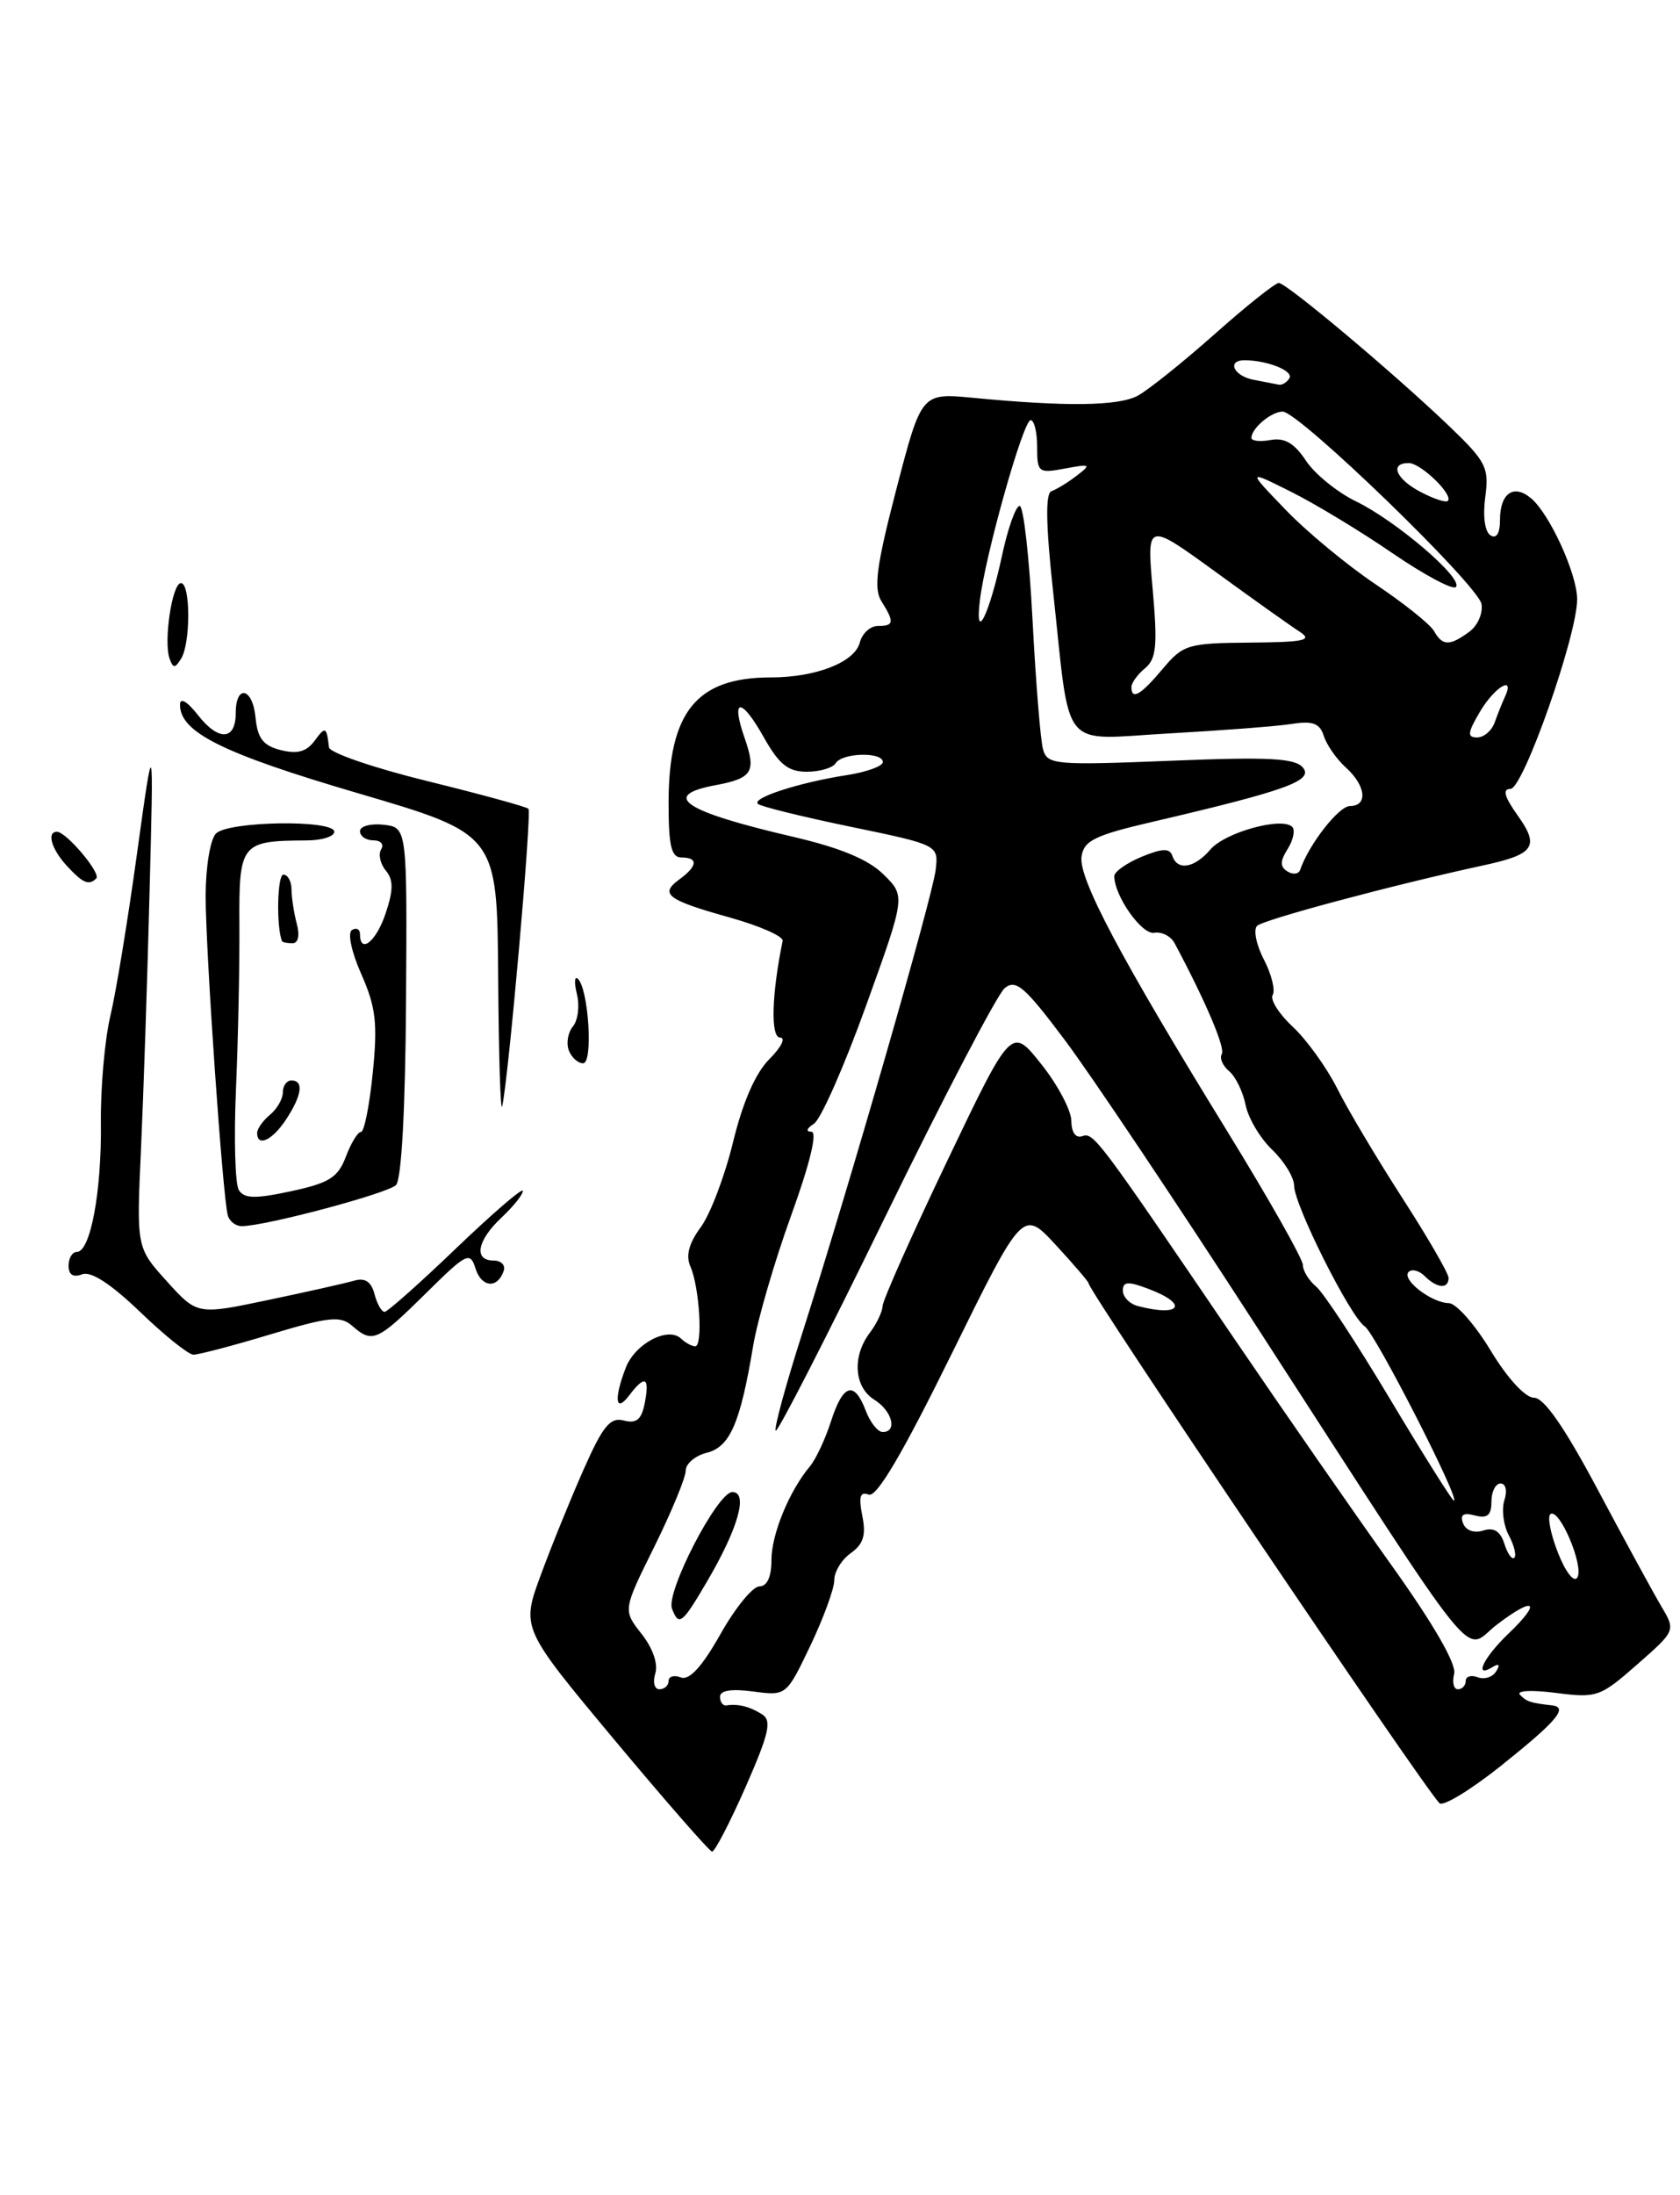 <?xml version="1.0" encoding="UTF-8" standalone="no"?>
<!DOCTYPE svg PUBLIC "-//W3C//DTD SVG 1.1//EN" "http://www.w3.org/Graphics/SVG/1.1/DTD/svg11.dtd" >
<svg xmlns="http://www.w3.org/2000/svg" xmlns:xlink="http://www.w3.org/1999/xlink" version="1.1" viewBox="0 0 196 256">
 <g >
 <path fill="currentColor"
d=" M 86.98 208.41 C 89.73 202.14 90.07 200.66 88.91 199.92 C 87.47 199.01 86.10 198.67 84.75 198.88 C 84.34 198.95 84.00 198.49 84.00 197.87 C 84.00 197.13 85.35 196.92 87.87 197.26 C 91.74 197.77 91.74 197.77 94.54 191.92 C 96.07 188.71 97.33 185.27 97.33 184.29 C 97.32 183.30 98.19 181.88 99.26 181.12 C 100.73 180.08 101.06 179.03 100.60 176.77 C 100.16 174.53 100.34 173.92 101.35 174.30 C 102.27 174.66 105.28 169.55 111.01 157.92 C 119.33 141.03 119.33 141.03 123.17 145.18 C 125.27 147.46 127.00 149.47 127.00 149.65 C 127.00 150.57 165.69 207.88 167.93 210.28 C 168.34 210.71 171.55 208.76 175.08 205.95 C 181.62 200.73 183.01 199.10 181.08 198.88 C 178.49 198.58 178.12 198.45 177.33 197.64 C 176.87 197.15 178.70 197.06 181.50 197.42 C 186.29 198.04 186.69 197.90 191.00 194.11 C 195.50 190.16 195.50 190.16 193.82 187.33 C 192.90 185.77 189.56 179.66 186.42 173.75 C 182.53 166.45 180.14 163.00 178.97 163.00 C 177.95 163.00 175.88 160.75 173.91 157.50 C 172.08 154.47 169.89 151.99 169.04 151.97 C 166.98 151.93 163.47 149.20 164.34 148.33 C 164.72 147.95 165.57 148.17 166.22 148.82 C 167.65 150.25 169.00 150.35 169.00 149.03 C 169.00 148.50 166.58 144.32 163.62 139.73 C 160.66 135.14 157.23 129.39 156.01 126.94 C 154.78 124.50 152.45 121.26 150.83 119.75 C 149.21 118.24 148.15 116.57 148.48 116.03 C 148.81 115.50 148.35 113.64 147.46 111.91 C 146.56 110.19 146.21 108.41 146.66 107.97 C 147.44 107.23 162.69 103.16 172.96 100.94 C 179.03 99.64 179.66 98.73 177.05 95.08 C 175.50 92.90 175.26 92.00 176.22 92.00 C 177.71 92.00 184.00 74.12 184.00 69.89 C 184.00 66.94 180.78 59.89 178.60 58.09 C 176.59 56.41 175.00 57.53 175.00 60.62 C 175.00 62.20 174.59 62.87 173.89 62.43 C 173.23 62.02 172.98 60.20 173.28 57.98 C 173.74 54.53 173.39 53.84 169.14 49.76 C 162.66 43.55 150.10 33.00 149.19 33.00 C 148.77 33.00 145.39 35.69 141.69 38.98 C 137.99 42.26 133.96 45.49 132.73 46.15 C 130.47 47.36 124.38 47.44 113.50 46.39 C 107.50 45.82 107.50 45.82 104.58 57.03 C 102.25 65.99 101.90 68.61 102.83 70.11 C 104.37 72.57 104.31 73.00 102.41 73.00 C 101.53 73.00 100.58 73.87 100.31 74.94 C 99.71 77.23 95.19 79.00 89.92 79.00 C 81.27 79.00 78.00 83.02 78.00 93.65 C 78.00 98.63 78.32 100.00 79.50 100.00 C 81.49 100.00 81.40 100.99 79.25 102.56 C 76.91 104.27 77.81 104.95 85.22 107.02 C 88.67 107.99 91.41 109.20 91.31 109.72 C 90.02 115.97 89.89 121.00 91.01 121.00 C 91.70 121.00 91.15 122.13 89.77 123.50 C 88.14 125.13 86.66 128.51 85.52 133.20 C 84.56 137.15 82.86 141.62 81.75 143.12 C 80.37 144.99 79.99 146.43 80.54 147.68 C 81.60 150.06 82.03 157.00 81.11 157.00 C 80.72 157.00 79.97 156.60 79.45 156.10 C 77.92 154.66 74.06 156.71 72.99 159.54 C 71.60 163.17 71.81 164.83 73.39 162.75 C 75.24 160.31 75.81 160.56 75.23 163.58 C 74.85 165.55 74.27 166.04 72.79 165.66 C 71.20 165.24 70.35 166.27 68.11 171.32 C 66.60 174.72 64.34 180.28 63.09 183.68 C 60.81 189.86 60.81 189.86 71.65 202.86 C 77.62 210.01 82.76 215.89 83.07 215.93 C 83.38 215.97 85.14 212.58 86.98 208.41 Z  M 16.33 152.98 C 12.92 149.71 10.61 148.21 9.58 148.61 C 8.54 149.01 8.00 148.66 8.00 147.61 C 8.00 146.72 8.43 146.00 8.96 146.00 C 10.55 146.00 11.86 138.98 11.77 131.00 C 11.72 126.88 12.22 121.25 12.87 118.50 C 13.53 115.75 14.93 107.20 15.99 99.50 C 17.93 85.50 17.93 85.50 17.45 104.00 C 17.19 114.17 16.74 127.67 16.45 134.00 C 15.92 145.50 15.92 145.50 19.46 149.42 C 23.01 153.34 23.01 153.34 31.25 151.61 C 35.79 150.66 40.32 149.64 41.32 149.35 C 42.58 148.98 43.31 149.46 43.69 150.91 C 43.99 152.06 44.52 152.99 44.87 152.99 C 45.21 152.98 48.99 149.63 53.25 145.54 C 57.51 141.46 61.00 138.46 61.00 138.88 C 61.00 139.31 59.88 140.71 58.50 142.00 C 55.66 144.67 55.23 147.00 57.58 147.00 C 58.45 147.00 58.99 147.53 58.77 148.19 C 58.06 150.31 56.19 150.17 55.48 147.94 C 54.84 145.91 54.46 146.10 49.62 150.89 C 43.99 156.44 43.44 156.68 41.08 154.61 C 39.72 153.42 38.38 153.56 31.56 155.61 C 27.19 156.93 23.14 157.99 22.56 157.98 C 21.98 157.97 19.17 155.72 16.33 152.98 Z  M 26.58 141.75 C 25.98 139.65 23.99 110.89 23.99 104.45 C 24.00 101.09 24.53 97.87 25.20 97.20 C 26.65 95.75 39.00 95.57 39.00 97.00 C 39.00 97.55 37.54 98.01 35.75 98.01 C 28.09 98.05 27.87 98.33 27.93 107.88 C 27.96 112.62 27.78 121.23 27.53 127.00 C 27.28 132.78 27.43 138.08 27.86 138.78 C 28.49 139.79 29.76 139.82 33.95 138.92 C 38.41 137.96 39.43 137.32 40.35 134.89 C 40.95 133.30 41.74 132.00 42.12 132.00 C 42.49 132.00 43.11 128.90 43.49 125.10 C 44.07 119.34 43.85 117.45 42.16 113.62 C 41.00 111.01 40.53 108.79 41.06 108.46 C 41.58 108.14 42.00 108.36 42.00 108.94 C 42.00 111.34 43.93 109.76 45.01 106.46 C 45.91 103.76 45.90 102.59 45.00 101.51 C 44.36 100.73 44.12 99.62 44.47 99.04 C 44.83 98.47 44.42 98.00 43.56 98.00 C 42.70 98.00 42.00 97.52 42.00 96.93 C 42.00 96.35 43.24 96.01 44.75 96.18 C 47.50 96.50 47.50 96.50 47.37 116.83 C 47.29 129.35 46.84 137.56 46.20 138.20 C 45.22 139.18 30.97 142.98 28.22 142.99 C 27.51 143.00 26.78 142.44 26.58 141.75 Z  M 30.00 132.12 C 30.00 131.64 30.68 130.68 31.50 130.00 C 32.33 129.32 33.00 128.14 33.00 127.38 C 33.00 126.62 33.45 126.00 34.00 126.00 C 35.46 126.00 35.23 127.73 33.38 130.54 C 31.79 132.98 30.00 133.81 30.00 132.12 Z  M 58.12 113.88 C 58.00 97.27 58.00 97.27 41.75 92.50 C 25.98 87.87 21.00 85.40 21.00 82.19 C 21.00 81.30 21.82 81.77 23.11 83.41 C 25.50 86.46 27.50 86.35 27.50 83.18 C 27.50 79.77 29.47 80.17 29.81 83.66 C 30.05 86.12 30.70 86.96 32.77 87.48 C 34.70 87.96 35.77 87.66 36.71 86.38 C 37.96 84.67 38.11 84.74 38.38 87.15 C 38.44 87.78 43.61 89.56 49.86 91.09 C 56.11 92.63 61.41 94.08 61.65 94.32 C 62.07 94.73 59.31 125.94 58.59 129.00 C 58.39 129.82 58.18 123.02 58.12 113.88 Z  M 66.36 122.49 C 66.04 121.66 66.26 120.39 66.85 119.69 C 67.43 118.98 67.64 117.29 67.31 115.95 C 66.98 114.60 67.02 113.79 67.41 114.14 C 68.67 115.29 69.22 124.00 68.03 124.00 C 67.43 124.00 66.68 123.32 66.36 122.49 Z  M 32.90 109.75 C 32.22 108.08 32.35 102.00 33.06 102.00 C 33.58 102.00 34.01 102.79 34.01 103.75 C 34.02 104.71 34.30 106.51 34.63 107.75 C 34.99 109.10 34.79 110.00 34.12 110.00 C 33.50 110.00 32.95 109.89 32.90 109.75 Z  M 7.75 100.92 C 6.00 99.00 5.43 97.00 6.64 97.00 C 7.73 97.00 11.82 101.85 11.23 102.44 C 10.36 103.31 9.65 102.99 7.75 100.92 Z  M 19.79 76.83 C 19.06 74.84 20.08 68.00 21.11 68.00 C 22.24 68.00 22.25 75.06 21.12 76.83 C 20.42 77.95 20.20 77.95 19.79 76.83 Z  M 76.45 195.16 C 76.80 194.05 76.16 192.20 74.85 190.54 C 72.67 187.77 72.67 187.77 76.34 180.37 C 78.35 176.30 80.00 172.31 80.00 171.50 C 80.00 170.70 81.10 169.76 82.45 169.42 C 85.16 168.74 86.36 165.99 87.86 157.00 C 88.36 153.97 90.36 147.11 92.30 141.75 C 94.50 135.67 95.39 131.99 94.66 131.98 C 93.98 131.98 94.11 131.59 94.96 131.05 C 95.76 130.54 98.49 124.36 101.03 117.31 C 105.65 104.50 105.65 104.50 103.07 101.97 C 101.30 100.22 98.01 98.86 92.50 97.58 C 79.76 94.62 77.00 92.78 83.46 91.57 C 87.79 90.76 88.25 90.02 86.87 86.06 C 85.23 81.36 86.47 81.29 89.08 85.93 C 90.89 89.15 91.94 90.00 94.13 90.00 C 95.64 90.00 97.16 89.55 97.50 89.00 C 98.26 87.77 103.00 87.66 103.00 88.87 C 103.00 89.35 101.09 90.04 98.75 90.40 C 93.28 91.25 87.71 93.04 88.41 93.74 C 88.70 94.04 93.57 95.24 99.22 96.41 C 109.50 98.54 109.50 98.54 109.16 101.45 C 108.78 104.64 99.14 138.11 93.60 155.47 C 91.67 161.50 90.28 166.61 90.50 166.84 C 90.73 167.06 96.48 155.83 103.29 141.87 C 110.10 127.92 116.37 115.93 117.21 115.24 C 118.51 114.16 119.54 115.04 124.19 121.24 C 127.20 125.23 137.22 140.20 146.48 154.50 C 173.43 196.13 170.56 192.58 174.64 189.46 C 179.07 186.08 179.92 186.75 175.99 190.51 C 173.05 193.32 171.88 195.81 174.15 194.40 C 174.89 193.95 175.04 194.13 174.55 194.91 C 174.14 195.59 173.17 195.89 172.40 195.60 C 171.63 195.30 171.00 195.50 171.00 196.03 C 171.00 196.56 170.59 197.00 170.09 197.00 C 169.60 197.00 169.40 196.20 169.65 195.21 C 169.95 194.08 167.25 189.40 162.31 182.49 C 158.02 176.48 149.75 164.57 143.94 156.03 C 127.97 132.54 127.59 132.04 126.25 132.50 C 125.50 132.76 125.00 132.06 124.99 130.72 C 124.98 129.50 123.41 126.52 121.49 124.11 C 118.00 119.71 118.00 119.71 110.50 135.40 C 106.37 144.03 102.99 151.64 102.97 152.30 C 102.95 152.96 102.28 154.37 101.47 155.44 C 99.40 158.18 99.64 161.76 102.00 163.23 C 104.10 164.54 104.73 167.00 102.98 167.00 C 102.41 167.00 101.52 165.88 101.00 164.50 C 99.66 160.98 98.35 161.39 96.95 165.75 C 96.29 167.81 95.18 170.18 94.49 171.00 C 92.06 173.91 90.00 178.94 90.00 181.95 C 90.00 183.90 89.49 185.00 88.60 185.00 C 87.82 185.00 85.77 187.51 84.04 190.59 C 81.90 194.38 80.42 195.99 79.44 195.62 C 78.65 195.31 78.00 195.50 78.00 196.03 C 78.00 196.56 77.52 197.00 76.93 197.00 C 76.35 197.00 76.13 196.17 76.45 195.16 Z  M 82.50 184.41 C 86.13 178.22 87.32 174.00 85.44 174.00 C 83.70 174.00 77.66 185.67 78.40 187.60 C 79.20 189.69 79.57 189.41 82.50 184.41 Z  M 181.75 181.05 C 180.88 178.83 180.50 176.81 180.90 176.56 C 181.97 175.90 184.82 182.67 184.02 183.97 C 183.63 184.60 182.64 183.32 181.75 181.05 Z  M 175.51 180.03 C 175.04 178.56 174.29 178.09 173.04 178.49 C 171.97 178.83 171.01 178.48 170.69 177.64 C 170.31 176.64 170.71 176.37 172.07 176.73 C 173.53 177.11 174.00 176.71 174.00 175.12 C 174.00 173.95 174.48 173.00 175.07 173.00 C 175.67 173.00 175.87 173.85 175.51 174.96 C 175.17 176.04 175.40 177.88 176.03 179.05 C 176.65 180.22 176.94 181.39 176.67 181.66 C 176.40 181.93 175.88 181.20 175.51 180.03 Z  M 162.18 163.17 C 158.29 156.66 154.41 150.75 153.55 150.04 C 152.70 149.33 152.00 148.20 152.00 147.51 C 152.00 146.83 148.02 139.79 143.15 131.88 C 130.71 111.67 125.80 102.41 126.18 99.88 C 126.45 98.03 127.74 97.40 134.50 95.83 C 150.02 92.21 153.27 91.04 152.01 89.52 C 151.09 88.41 148.04 88.25 136.55 88.72 C 123.07 89.26 122.20 89.18 121.69 87.40 C 121.39 86.35 120.84 79.54 120.46 72.25 C 120.08 64.96 119.41 59.00 118.96 59.00 C 118.51 59.00 117.59 61.59 116.91 64.75 C 115.43 71.67 113.70 75.18 114.32 70.00 C 114.96 64.68 119.38 49.00 120.24 49.00 C 120.66 49.00 121.00 50.41 121.00 52.13 C 121.00 55.11 121.15 55.22 124.25 54.64 C 127.24 54.08 127.35 54.15 125.61 55.48 C 124.57 56.28 123.25 57.08 122.67 57.28 C 121.96 57.51 122.01 61.14 122.85 68.87 C 124.93 88.01 123.50 86.25 136.39 85.53 C 142.50 85.19 148.93 84.70 150.67 84.43 C 153.17 84.04 153.97 84.34 154.45 85.84 C 154.78 86.88 155.94 88.54 157.03 89.52 C 159.37 91.64 159.61 94.00 157.49 94.00 C 156.19 94.00 152.69 98.49 151.69 101.43 C 151.52 101.94 150.86 102.03 150.21 101.63 C 149.32 101.08 149.32 100.45 150.23 99.00 C 150.89 97.95 151.12 96.79 150.76 96.43 C 149.57 95.23 142.93 97.06 141.22 99.06 C 139.34 101.25 137.36 101.58 136.77 99.80 C 136.46 98.89 135.62 98.92 133.18 99.92 C 131.43 100.65 130.00 101.66 130.00 102.17 C 130.00 104.48 133.22 109.04 134.66 108.78 C 135.53 108.63 136.60 109.17 137.04 110.00 C 140.67 116.80 142.98 122.23 142.54 122.93 C 142.26 123.39 142.64 124.28 143.39 124.91 C 144.14 125.53 145.01 127.31 145.32 128.86 C 145.63 130.41 147.03 132.76 148.43 134.09 C 149.82 135.42 150.97 137.30 150.98 138.27 C 151.00 140.56 157.57 153.63 159.23 154.69 C 160.42 155.45 170.42 175.00 169.62 175.00 C 169.42 175.00 166.07 169.67 162.18 163.17 Z  M 132.75 152.31 C 131.79 152.06 131.00 151.25 131.00 150.51 C 131.00 149.44 131.60 149.40 134.00 150.31 C 138.72 152.09 137.77 153.62 132.75 152.31 Z  M 172.66 83.00 C 174.36 80.12 176.79 78.67 175.58 81.25 C 175.26 81.94 174.72 83.29 174.38 84.25 C 174.04 85.21 173.12 86.00 172.33 86.00 C 171.15 86.00 171.21 85.46 172.66 83.00 Z  M 132.00 80.12 C 132.00 79.64 132.71 78.65 133.59 77.93 C 134.91 76.83 135.06 75.29 134.48 68.73 C 133.78 60.86 133.78 60.86 141.80 66.68 C 146.20 69.88 150.64 73.04 151.66 73.69 C 153.17 74.67 152.15 74.89 145.84 74.94 C 138.59 75.00 138.04 75.16 135.65 78.00 C 133.08 81.06 132.00 81.69 132.00 80.12 Z  M 167.30 73.59 C 166.86 72.81 163.80 70.36 160.50 68.15 C 157.20 65.94 152.47 62.03 150.00 59.46 C 145.50 54.79 145.50 54.79 150.60 57.34 C 153.41 58.74 158.74 61.96 162.45 64.51 C 166.17 67.05 169.50 68.83 169.85 68.46 C 170.79 67.51 162.94 60.78 158.22 58.48 C 156.01 57.41 153.37 55.26 152.35 53.71 C 151.01 51.68 149.87 51.02 148.25 51.31 C 147.01 51.54 146.00 51.43 146.00 51.06 C 146.00 49.95 148.32 48.00 149.64 48.00 C 151.54 48.00 172.45 68.23 172.84 70.44 C 173.03 71.51 172.39 72.98 171.40 73.69 C 169.12 75.36 168.29 75.34 167.30 73.59 Z  M 165.75 57.38 C 162.85 55.86 162.08 54.00 164.35 54.00 C 165.76 54.00 169.61 57.72 168.91 58.42 C 168.68 58.64 167.26 58.17 165.75 57.38 Z  M 146.25 44.29 C 143.90 43.84 143.08 41.99 145.25 42.01 C 147.92 42.04 150.95 43.27 150.43 44.11 C 150.13 44.60 149.57 44.94 149.19 44.86 C 148.81 44.79 147.49 44.53 146.25 44.29 Z "/>
</g>
</svg>